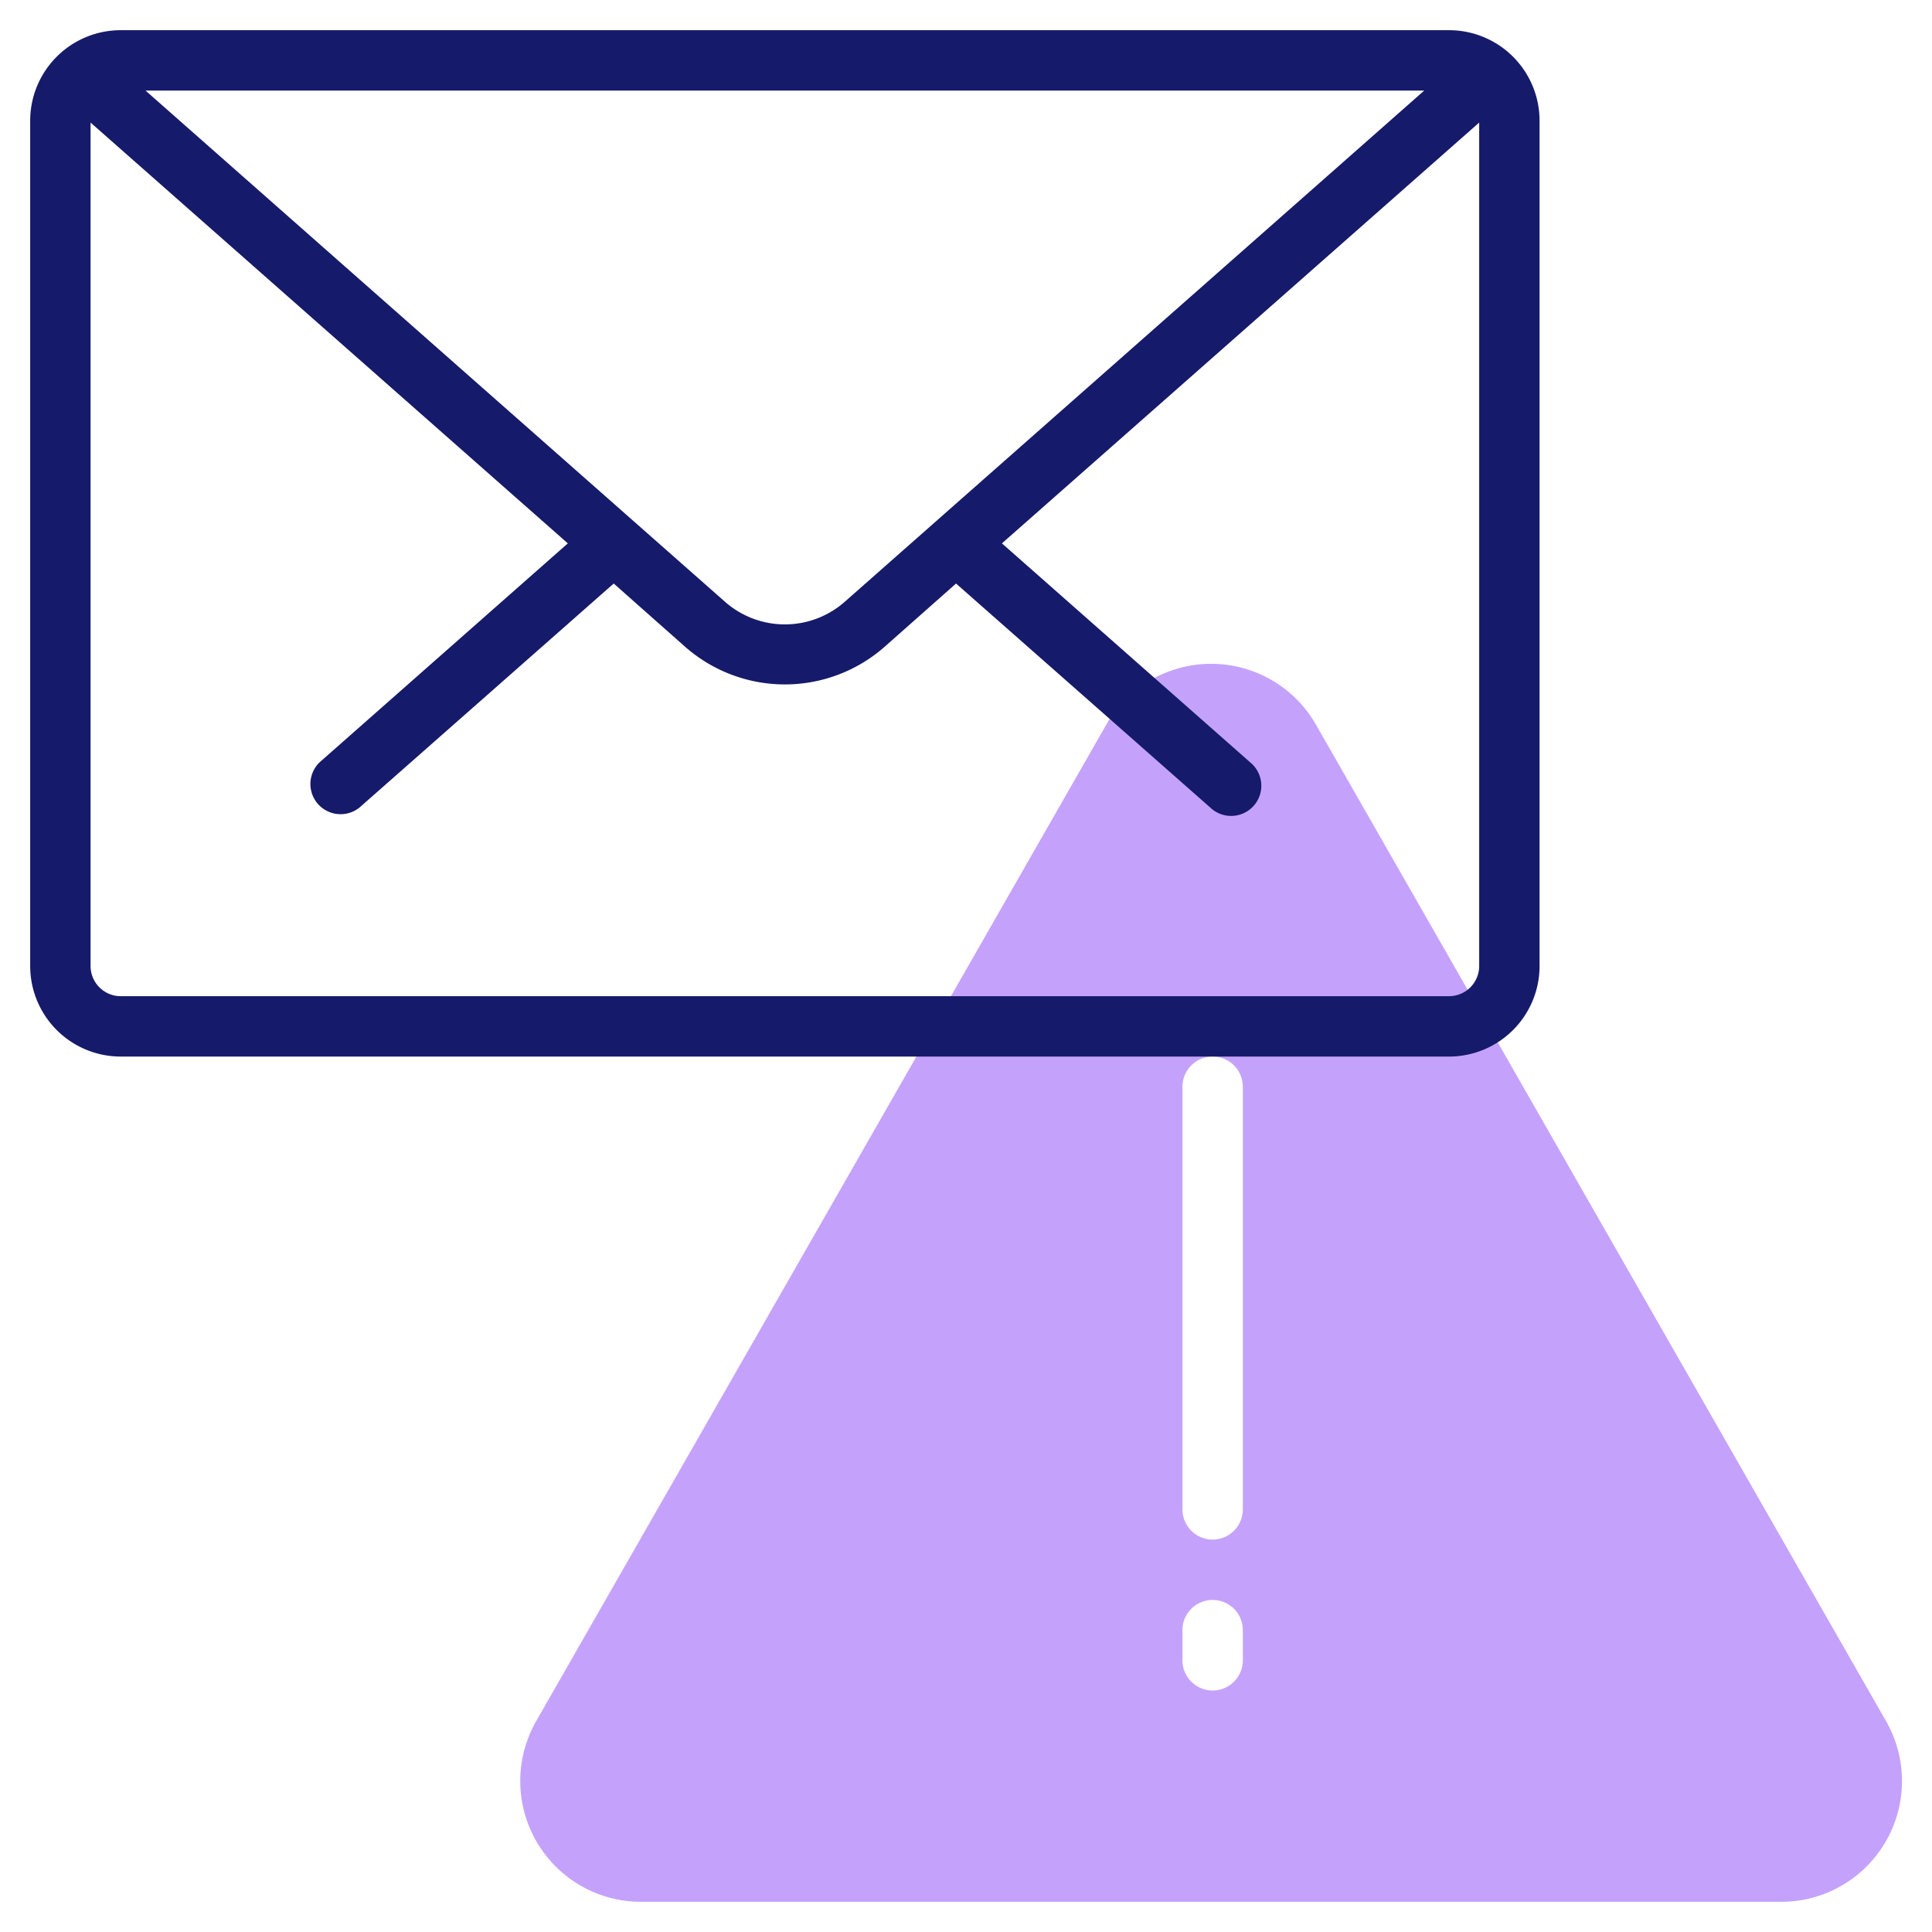 <svg id="line" xmlns="http://www.w3.org/2000/svg" viewBox="0 0 64 64"><defs><style>.cls-1{fill:#c4a2fc;}.cls-2{fill:#151a6a;}</style></defs><path class="cls-1" d="M62.47,57l-18.88-33a4,4,0,0,0-6.94,0L17.77,57a4,4,0,0,0,3.47,6H59A4,4,0,0,0,62.47,57Zm-21.3-2a1,1,0,0,1-2,0V54a1,1,0,0,1,2,0Zm0-5a1,1,0,0,1-2,0V36a1,1,0,0,1,2,0Z"/><path class="cls-2" d="M48,1H4A3,3,0,0,0,1,4V32a3,3,0,0,0,3,3H48a3,3,0,0,0,3-3V4A3,3,0,0,0,48,1ZM28,19.92a3,3,0,0,1-4,0L4.82,3H47.18ZM48,33H4a1,1,0,0,1-1-1V4.06L18.81,18l-8.22,7.25a1,1,0,0,0,1.32,1.5l8.42-7.42,2.36,2.09a5,5,0,0,0,6.62,0l2.36-2.09,8.42,7.42a1,1,0,1,0,1.32-1.5L33.19,18,49,4.06V32A1,1,0,0,1,48,33Z"/></svg>
